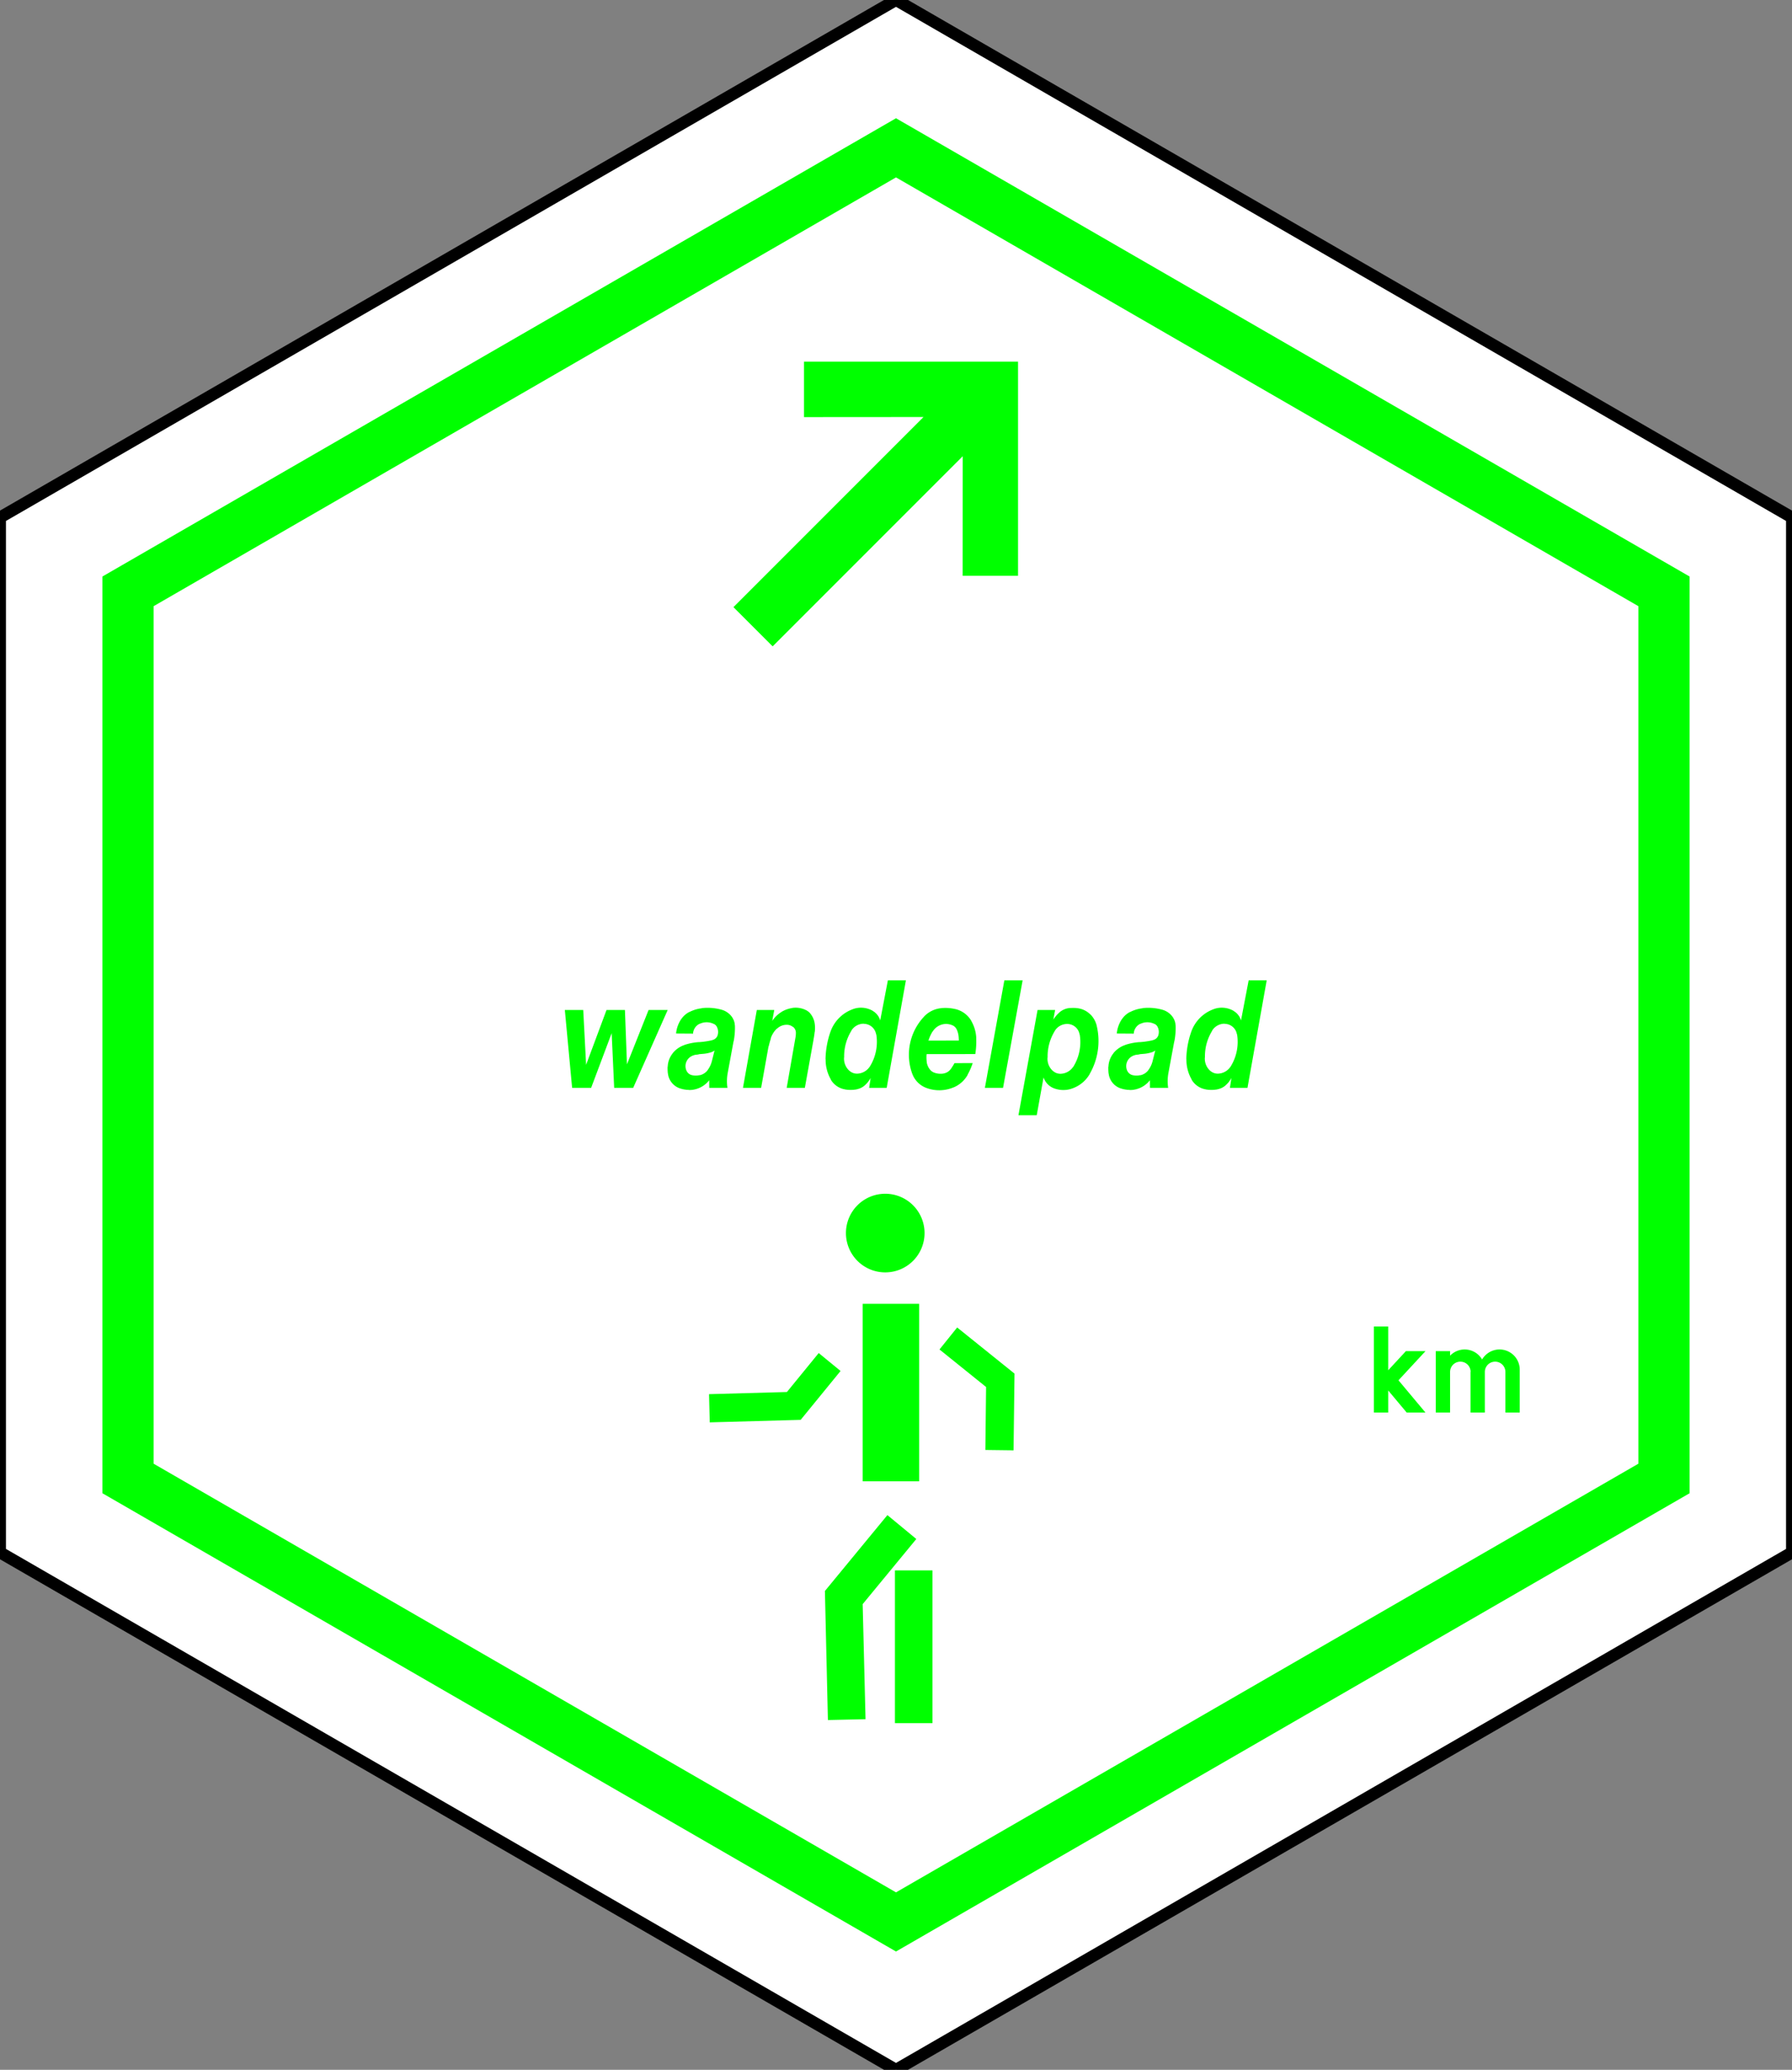 <?xml version="1.0" encoding="UTF-8" standalone="no"?>
<svg
   xmlns:dc="http://purl.org/dc/elements/1.1/"
   xmlns:cc="http://creativecommons.org/ns#"
   xmlns:rdf="http://www.w3.org/1999/02/22-rdf-syntax-ns#"
   xmlns:svg="http://www.w3.org/2000/svg"
   xmlns="http://www.w3.org/2000/svg"
   xmlns:sodipodi="http://sodipodi.sourceforge.net/DTD/sodipodi-0.dtd"
   xmlns:inkscape="http://www.inkscape.org/namespaces/inkscape"
   width="150"
   height="173.205"
   id="svg3669"
   version="1.1"
   inkscape:version="0.48.5 r10040"
   sodipodi:docname="TR-WANDEL-NO.svg">
  <rect width="100%" height="100%" fill="#808080" stroke="none"/>
  <defs
     id="defs3731" />
  <sodipodi:namedview
     pagecolor="#ffffff"
     bordercolor="#666666"
     borderopacity="1"
     objecttolerance="10"
     gridtolerance="10"
     guidetolerance="10"
     inkscape:pageopacity="0"
     inkscape:pageshadow="2"
     inkscape:window-width="1920"
     inkscape:window-height="1138"
     id="namedview3729"
     showgrid="false"
     inkscape:zoom="1.3625467"
     inkscape:cx="-47.197652"
     inkscape:cy="86.602542"
     inkscape:window-x="-8"
     inkscape:window-y="-8"
     inkscape:window-maximized="1"
     inkscape:current-layer="g3671" />
  <!--Gegenereerd door de SIMaD-toepassing (http://www.dlw.be).-->
  <g
     style="stroke:none;fill-rule:evenodd;"
     transform="matrix(1,0,0,-1,0,173.205)"
     id="g3671">
    <path
       d=" M150 129.9 L75 173.21 L0 129.9 L0 43.3 L75 0 L150 43.3 Z"
       style="fill:rgb(255,255,255);stroke:rgb(0,0,0);"
       id="path3673" />
    <path
       d=" M141.43 124.96 L75 163.31 L8.57 124.96 L8.57 48.25 L75 9.9 L141.43 48.25 Z"
       style="fill:rgb(0,255,0);"
       id="path3675" />
    <path
       d=" M137.14 122.48 L75 158.36 L12.86 122.48 L12.86 50.72 L75 14.85 L137.14 50.72 Z"
       style="fill:rgb(255,255,255);"
       id="path3677" />
    <path
       d=" M47.89 82.17 L47.28 88.69 L48.82 88.69 L49.06 84.1 L50.77 88.69 L52.31 88.69 L52.48 84.14 L54.29 88.69 L55.89 88.69 L53 82.17 L51.41 82.17 L51.2 86.75 L49.48 82.17 Z"
       style="fill:rgb(0,255,0);"
       id="path3679" />
    <path
       d=" M59.37 82.17 L59.364 82.809 A2.12 2.12 0 0 0 57.678 81.99 L57.676 82 A2.38 2.38 0 0 0 56.883 82.141 L56.885 82.138 A1.49 1.49 0 0 0 55.909 83.376 L55.904 83.376 A3.94 3.94 0 0 0 55.882 83.94 L55.891 83.933 A1.91 1.91 0 0 0 56.315 85.071 L56.308 85.072 A2.15 2.15 0 0 0 57.308 85.762 L57.312 85.77 A4.79 4.79 0 0 0 58.497 86 L58.493 85.995 A7.1 7.1 0 0 1 59.451 86.124 L59.456 86.123 A1.63 1.63 0 0 1 59.718 86.2 L59.716 86.2 A0.6 0.6 0 0 1 60.078 86.6 L60.076 86.603 A0.93 0.93 0 0 1 60.011 87.267 L60.01 87.271 A0.56 0.56 0 0 1 59.77 87.516 L59.776 87.506 A1.35 1.35 0 0 1 58.576 87.532 L58.568 87.538 A0.97 0.97 0 0 1 58.012 86.717 L58.02 86.71 L56.591 86.72 A2.59 2.59 0 0 0 57.038 87.95 L57.038 87.942 A1.8 1.8 0 0 0 57.692 88.518 L57.695 88.512 A3.01 3.01 0 0 0 58.749 88.832 L58.745 88.843 A4.41 4.41 0 0 0 60.388 88.715 L60.39 88.714 A1.6 1.6 0 0 0 61.316 88.035 L61.313 88.031 A1.24 1.24 0 0 0 61.509 87.403 L61.516 87.407 A5.95 5.95 0 0 0 61.408 86.049 L61.4 86.05 L60.914 83.422 A3.77 3.77 0 0 1 60.892 82.168 L60.89 82.17 Z M59.81 85.29 L59.585 84.396 A2.08 2.08 0 0 0 59.237 83.667 L59.242 83.663 A1.15 1.15 0 0 0 58.567 83.227 L58.562 83.235 A1.5 1.5 0 0 0 57.918 83.235 L57.921 83.235 A0.65 0.65 0 0 0 57.467 83.604 L57.463 83.605 A0.94 0.94 0 0 0 57.91 84.836 L57.908 84.836 A1.24 1.24 0 0 0 58.301 84.951 L58.299 84.945 A2.07 2.07 0 0 1 58.517 84.983 L58.52 84.99 L58.855 85.018 A2.83 2.83 0 0 1 59.507 85.146 L59.507 85.143 A1.1 1.1 0 0 1 59.811 85.296 Z"
       style="fill:rgb(0,255,0);"
       id="path3681" />
    <path
       d=" M62.19 82.17 L63.35 88.69 L64.81 88.69 L64.64 87.771 A2.45 2.45 0 0 0 65.4 88.513 L65.402 88.519 A2.41 2.41 0 0 0 66.305 88.852 L66.306 88.858 A1.94 1.94 0 0 0 67.581 88.614 L67.58 88.608 A0.89 0.89 0 0 0 67.808 88.416 L67.808 88.414 A1.69 1.69 0 0 0 68.2 87.505 L68.202 87.507 A2.98 2.98 0 0 0 68.202 86.853 L68.193 86.854 A7.71 7.71 0 0 0 68.095 86.214 L68.1 86.22 L67.37 82.17 L65.85 82.17 L66.587 86.396 A2.17 2.17 0 0 1 66.62 86.779 L66.62 86.783 A0.64 0.64 0 0 1 66.391 87.27 L66.387 87.258 A0.82 0.82 0 0 1 65.888 87.45 L65.89 87.449 A1.17 1.17 0 0 1 65.033 87.117 L65.025 87.13 A2.04 2.04 0 0 1 64.513 86.309 L64.527 86.303 A7.29 7.29 0 0 1 64.342 85.638 L64.33 85.64 L63.71 82.17 Z"
       style="fill:rgb(0,255,0);"
       id="path3683" />
    <path
       d=" M72.75 82.17 L72.877 83.002 A2.22 2.22 0 0 0 72.376 82.374 L72.378 82.373 A1.4 1.4 0 0 0 71.715 82.053 L71.722 82.048 A2.87 2.87 0 0 0 70.752 82.035 L70.745 82.041 A1.7 1.7 0 0 0 69.536 82.873 L69.546 82.877 A3.28 3.28 0 0 0 69.11 84.565 L69.101 84.563 A7.31 7.31 0 0 0 69.515 86.867 L69.516 86.869 A3.1 3.1 0 0 0 71.408 88.763 L71.414 88.768 A1.97 1.97 0 0 0 73.059 88.614 L73.058 88.608 A1.35 1.35 0 0 0 73.677 87.815 L73.68 87.82 L74.32 91.17 L75.83 91.17 L74.22 82.17 Z M73.336 86.651 A1.05 1.05 0 0 1 72.307 87.53 L72.308 87.54 A1.22 1.22 0 0 1 71.264 86.965 L71.27 86.955 A4.04 4.04 0 0 1 70.661 84.728 L70.655 84.728 A1.36 1.36 0 0 1 71.113 83.588 L71.117 83.591 A0.93 0.93 0 0 1 71.769 83.361 L71.765 83.361 A1.31 1.31 0 0 1 72.787 83.924 L72.792 83.926 A3.91 3.91 0 0 1 73.348 86.656 Z"
       style="fill:rgb(0,255,0);"
       id="path3685" />
    <path
       d=" M79.9 84.24 L81.42 84.247 A5.5 5.5 0 0 0 80.996 83.275 L81.003 83.268 A2.43 2.43 0 0 0 79.837 82.216 L79.833 82.219 A3.08 3.08 0 0 0 77.534 82.168 L77.535 82.168 A2 2 0 0 0 76.359 83.359 L76.358 83.357 A4.65 4.65 0 0 0 77.347 88.131 L77.349 88.138 A2.27 2.27 0 0 0 78.795 88.841 L78.795 88.845 A3.7 3.7 0 0 0 79.949 88.768 L79.955 88.768 A2.1 2.1 0 0 0 81.317 87.756 L81.314 87.749 A3.12 3.12 0 0 0 81.717 86.353 L81.713 86.356 A6.67 6.67 0 0 0 81.637 84.999 L81.64 85 L77.562 84.995 A3.09 3.09 0 0 1 77.573 84.344 L77.569 84.347 A1.26 1.26 0 0 1 77.853 83.692 L77.848 83.695 A0.85 0.85 0 0 1 78.219 83.438 L78.227 83.436 A1.52 1.52 0 0 1 78.987 83.372 L78.981 83.374 A0.95 0.95 0 0 1 79.603 83.772 L79.606 83.774 A6 6 0 0 1 79.9 84.247 Z M77.714 86.123 A3.41 3.41 0 0 0 78.062 86.892 L78.074 86.89 A1.32 1.32 0 0 0 78.922 87.49 L78.918 87.491 A1.29 1.29 0 0 0 79.757 87.389 L79.759 87.391 A0.68 0.68 0 0 0 80.075 87.07 L80.074 87.076 A1.84 1.84 0 0 0 80.248 86.385 L80.249 86.385 A16.03 16.03 0 0 0 80.26 86.129 L80.26 86.13 Z"
       style="fill:rgb(0,255,0);"
       id="path3687" />
    <path
       d=" M82.44 82.17 L84.07 91.17 L85.6 91.17 L83.96 82.17 Z"
       style="fill:rgb(0,255,0);"
       id="path3689" />
    <path
       d=" M85.25 79.88 L86.85 88.69 L88.32 88.69 L88.168 87.88 A2.61 2.61 0 0 0 88.68 88.482 L88.678 88.486 A1.53 1.53 0 0 0 89.592 88.857 L89.595 88.853 A4.28 4.28 0 0 0 90.085 88.853 L90.084 88.847 A1.81 1.81 0 0 0 91.257 88.323 L91.262 88.329 A2.03 2.03 0 0 0 91.805 87.358 L91.802 87.359 A5.51 5.51 0 0 0 91.214 83.339 L91.217 83.332 A2.72 2.72 0 0 0 89.661 82.091 L89.667 82.089 A2.23 2.23 0 0 0 88.238 82.128 L88.235 82.13 A1.46 1.46 0 0 0 87.355 83.037 L87.35 83.04 L86.78 79.88 Z M90.366 86.641 A1.05 1.05 0 0 1 89.337 87.52 L89.338 87.52 A1.22 1.22 0 0 1 88.294 86.945 L88.3 86.945 A4.04 4.04 0 0 1 87.691 84.718 L87.685 84.718 A1.36 1.36 0 0 1 88.143 83.578 L88.147 83.581 A0.93 0.93 0 0 1 88.799 83.351 L88.795 83.351 A1.31 1.31 0 0 1 89.817 83.914 L89.822 83.906 A3.91 3.91 0 0 1 90.378 86.636 Z"
       style="fill:rgb(0,255,0);"
       id="path3691" />
    <path
       d=" M96.26 82.17 L96.254 82.809 A2.12 2.12 0 0 0 94.568 81.99 L94.566 82 A2.38 2.38 0 0 0 93.773 82.141 L93.775 82.138 A1.49 1.49 0 0 0 92.799 83.376 L92.794 83.376 A3.94 3.94 0 0 0 92.772 83.94 L92.781 83.933 A1.91 1.91 0 0 0 93.205 85.071 L93.198 85.072 A2.15 2.15 0 0 0 94.198 85.762 L94.202 85.77 A4.79 4.79 0 0 0 95.387 86 L95.383 85.995 A7.1 7.1 0 0 1 96.341 86.124 L96.346 86.123 A1.63 1.63 0 0 1 96.608 86.2 L96.606 86.2 A0.6 0.6 0 0 1 96.968 86.6 L96.966 86.603 A0.93 0.93 0 0 1 96.901 87.267 L96.9 87.271 A0.56 0.56 0 0 1 96.66 87.516 L96.666 87.506 A1.35 1.35 0 0 1 95.466 87.532 L95.458 87.538 A0.97 0.97 0 0 1 94.902 86.717 L94.91 86.71 L93.481 86.72 A2.59 2.59 0 0 0 93.928 87.95 L93.928 87.942 A1.8 1.8 0 0 0 94.582 88.518 L94.585 88.512 A3.01 3.01 0 0 0 95.639 88.832 L95.635 88.843 A4.41 4.41 0 0 0 97.278 88.715 L97.28 88.714 A1.6 1.6 0 0 0 98.206 88.035 L98.203 88.031 A1.24 1.24 0 0 0 98.399 87.403 L98.406 87.407 A5.95 5.95 0 0 0 98.298 86.049 L98.29 86.05 L97.804 83.422 A3.77 3.77 0 0 1 97.782 82.168 L97.78 82.17 Z M96.7 85.29 L96.475 84.396 A2.08 2.08 0 0 0 96.127 83.667 L96.132 83.663 A1.15 1.15 0 0 0 95.457 83.227 L95.452 83.235 A1.5 1.5 0 0 0 94.808 83.235 L94.811 83.235 A0.65 0.65 0 0 0 94.357 83.604 L94.353 83.605 A0.94 0.94 0 0 0 94.8 84.836 L94.798 84.836 A1.24 1.24 0 0 0 95.191 84.951 L95.189 84.945 A2.07 2.07 0 0 1 95.407 84.983 L95.41 84.99 L95.745 85.018 A2.83 2.83 0 0 1 96.397 85.146 L96.397 85.143 A1.1 1.1 0 0 1 96.701 85.296 Z"
       style="fill:rgb(0,255,0);"
       id="path3693" />
    <path
       d=" M102.95 82.17 L103.077 83.002 A2.22 2.22 0 0 0 102.576 82.374 L102.578 82.373 A1.4 1.4 0 0 0 101.915 82.053 L101.922 82.048 A2.87 2.87 0 0 0 100.952 82.035 L100.945 82.041 A1.7 1.7 0 0 0 99.736 82.873 L99.746 82.877 A3.28 3.28 0 0 0 99.31 84.565 L99.301 84.563 A7.31 7.31 0 0 0 99.715 86.867 L99.716 86.869 A3.1 3.1 0 0 0 101.608 88.763 L101.614 88.768 A1.97 1.97 0 0 0 103.259 88.614 L103.258 88.608 A1.35 1.35 0 0 0 103.877 87.815 L103.88 87.82 L104.52 91.17 L106.03 91.17 L104.42 82.17 Z M103.536 86.651 A1.05 1.05 0 0 1 102.507 87.53 L102.508 87.54 A1.22 1.22 0 0 1 101.464 86.965 L101.47 86.955 A4.04 4.04 0 0 1 100.861 84.728 L100.855 84.728 A1.36 1.36 0 0 1 101.313 83.588 L101.317 83.591 A0.93 0.93 0 0 1 101.969 83.361 L101.965 83.361 A1.31 1.31 0 0 1 102.987 83.924 L102.992 83.926 A3.91 3.91 0 0 1 103.548 86.656 Z"
       style="fill:rgb(0,255,0);"
       id="path3695" />
    <path
       d="m 85.216,125.023 0,17.918 -17.918,0 0,-4.639 10.006,0.007 -15.91,-15.91 3.281,-3.281 15.91,15.91 -0.007,-10.006 4.639,0 z"
       style="fill:#00ff00"
       id="path3707"
       inkscape:connector-curvature="0" />
    <path
       d=" M69.3 29.27 L69.05 40.07 L74.28 46.42 L76.7 44.42 L72.21 38.97 L72.45 29.34 L69.3 29.27 Z"
       style="fill:rgb(0,255,0);"
       id="path3709" />
    <path
       d=" M74.91 29.01 L74.91 41.79 L78.05 41.79 L78.05 29.01 L74.91 29.01 Z"
       style="fill:rgb(0,255,0);"
       id="path3711" />
    <path
       d=" M76.94 49.25 L72.21 49.25 L72.21 64.1 L76.94 64.1 L76.94 49.25 Z"
       style="fill:rgb(0,255,0);"
       id="path3713" />
    <path
       d=" M82.48 51.87 L82.54 57.14 L78.64 60.28 L80.12 62.12 L84.92 58.26 L84.84 51.84 L82.48 51.87 Z"
       style="fill:rgb(0,255,0);"
       id="path3715" />
    <path
       d=" M59.35 56.54 L65.87 56.72 L68.53 59.98 L70.36 58.48 L67.02 54.39 L59.41 54.18 L59.35 56.54 Z"
       style="fill:rgb(0,255,0);"
       id="path3717" />
    <path
       d=" M77.39 70.02 A3.29 3.29 0 0 1 70.81 70.02 A3.29 3.29 0 0 1 77.39 70.02 Z"
       style="fill:rgb(0,255,0);"
       id="path3719" />
    <path
       d=" M115 55 L116.2 55 L116.2 56.85 L117.75 55 L119.32 55 L117.06 57.7 L119.32 60.14 L117.68 60.14 L116.2 58.54 L116.2 62.2 L115 62.2 Z"
       style="fill:rgb(0,255,0);"
       id="path3725" />
    <path
       d=" M120.18 55 L121.38 55 L121.38 58.4 A0.86 0.86 0 0 0 123.1 58.4 L123.09 58.4 L123.09 55 L124.29 55 L124.29 58.4 A0.86 0.86 0 0 0 126.01 58.4 L126.01 55 L127.21 55 L127.21 58.59 A1.69 1.69 0 0 1 124.066 59.451 L124.054 59.451 A1.69 1.69 0 0 1 121.382 59.761 L121.38 59.77 L121.38 60.14 L120.18 60.14 Z"
       style="fill:rgb(0,255,0);"
       id="path3727" />
  </g>
</svg>
